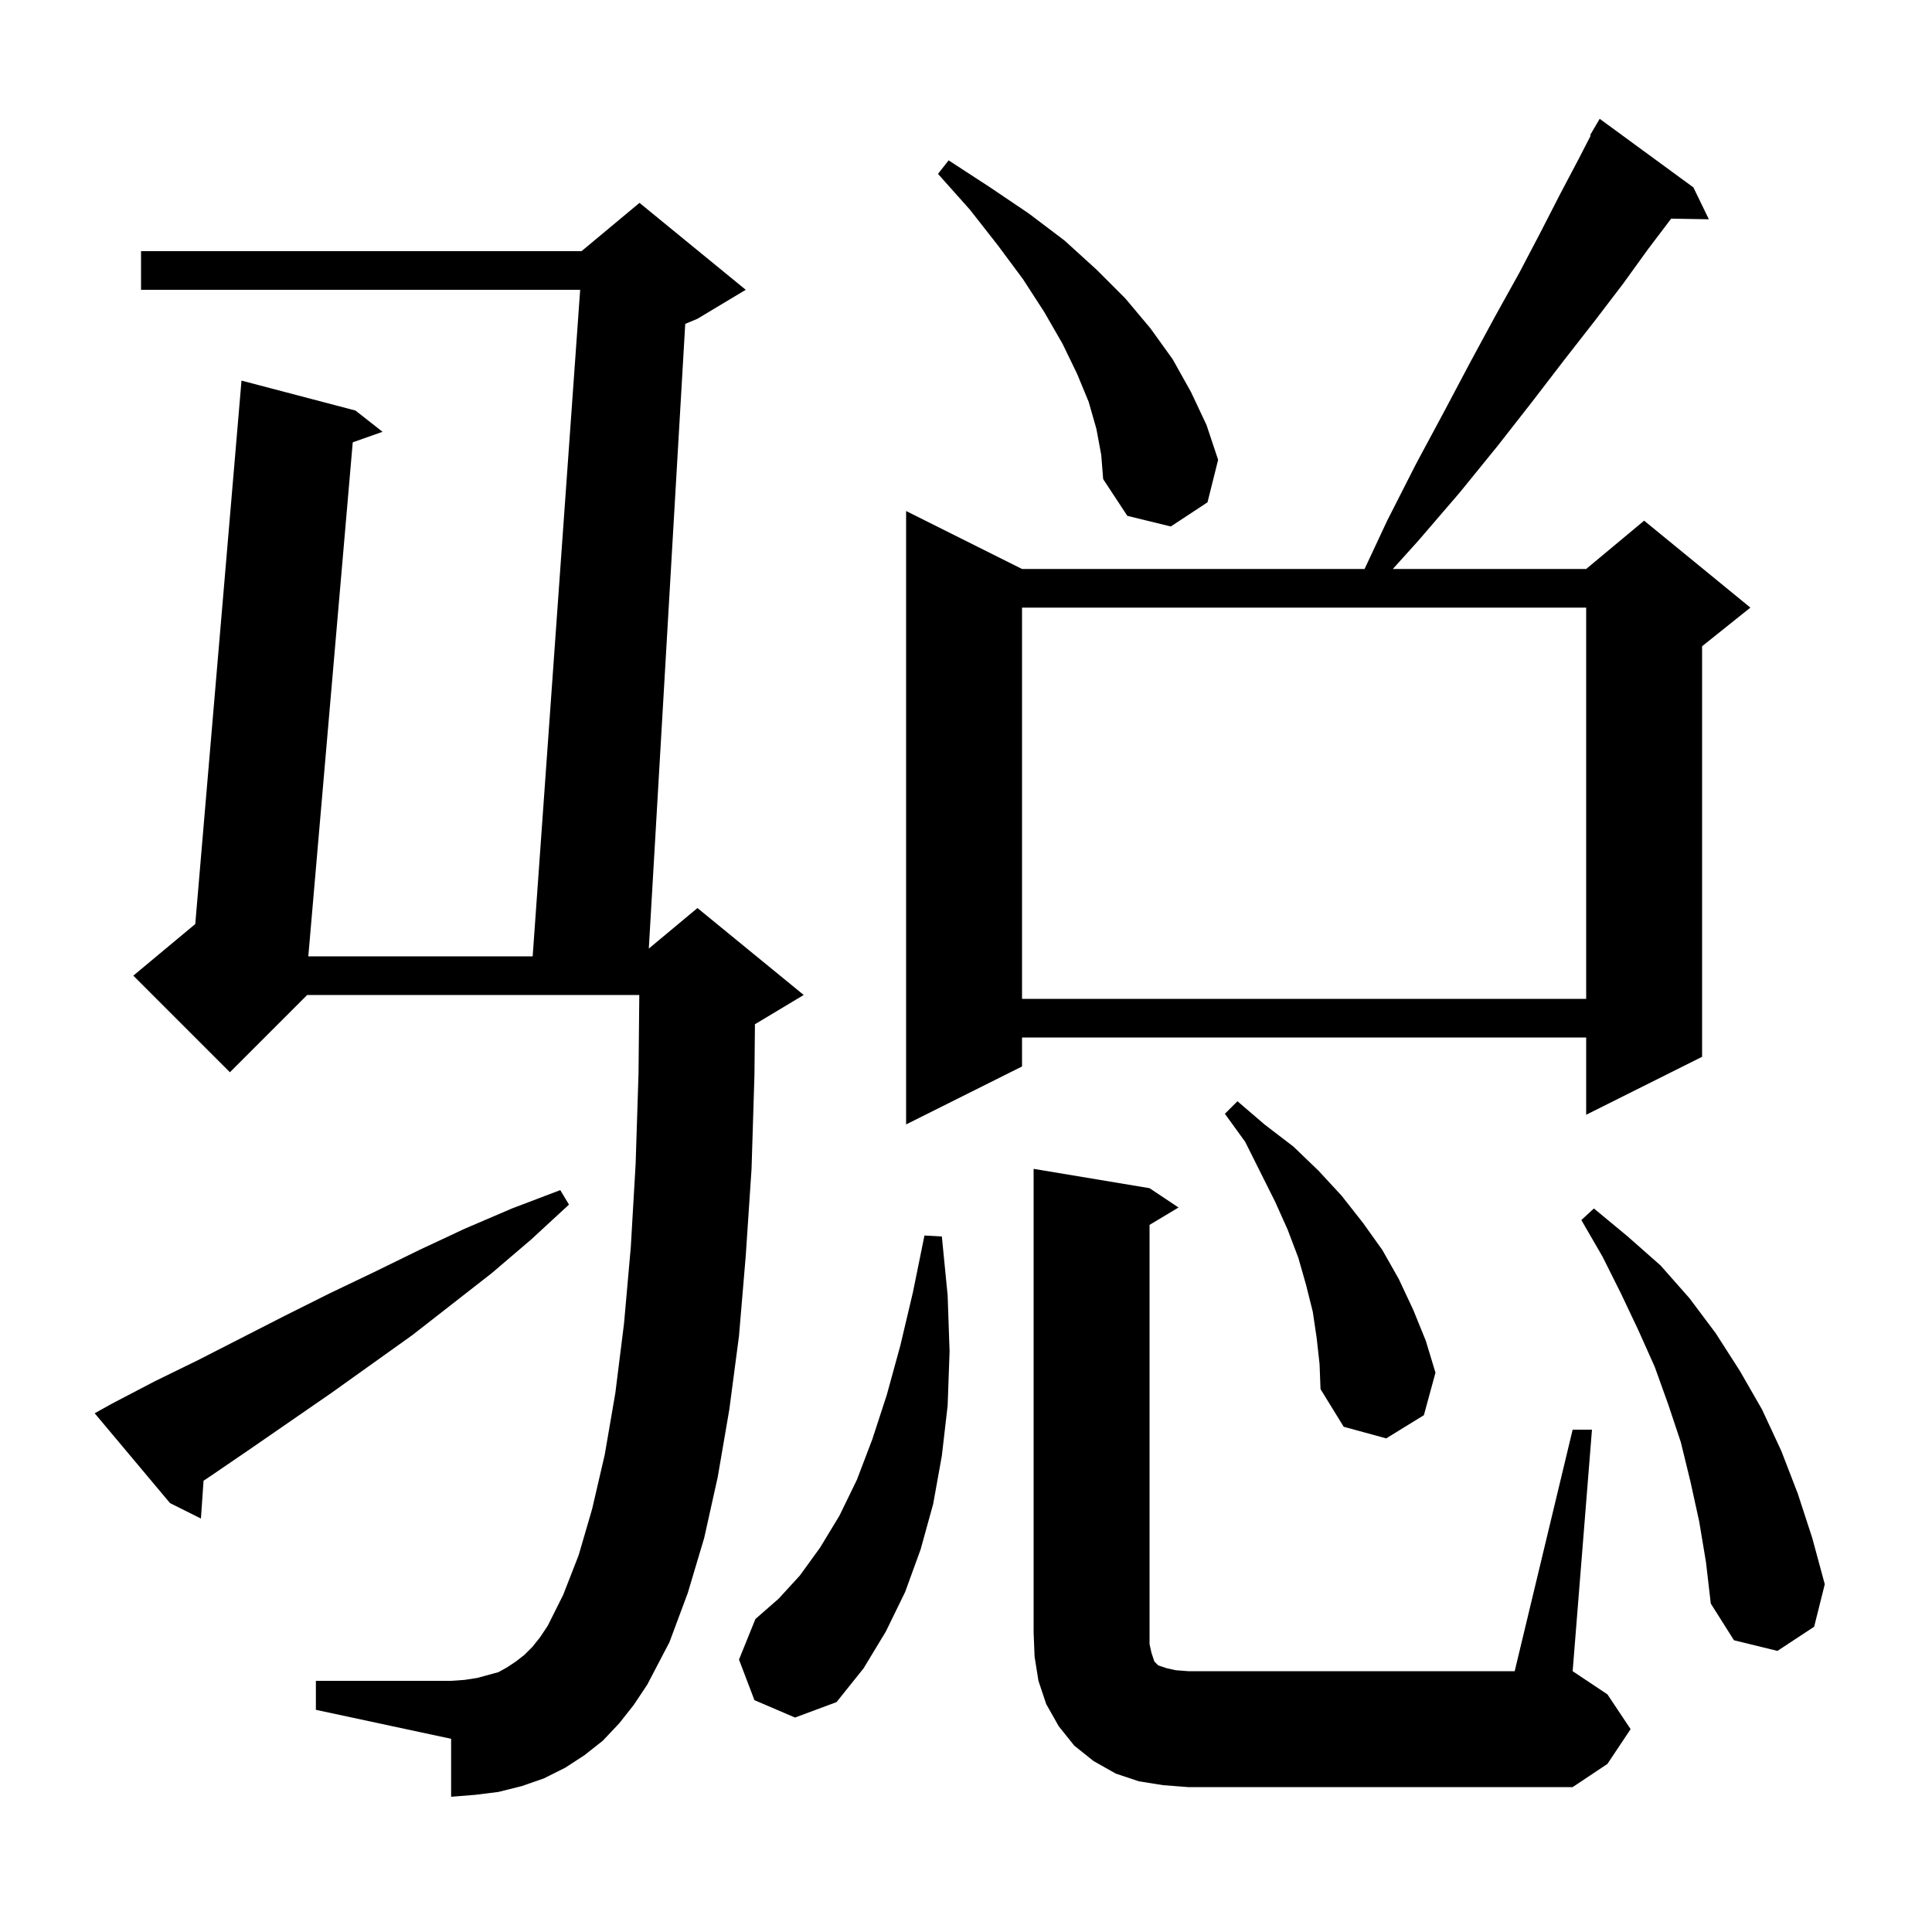 <svg xmlns="http://www.w3.org/2000/svg" xmlns:xlink="http://www.w3.org/1999/xlink" version="1.1" baseProfile="full" viewBox="0 0 200 200" width="200" height="200">
<g fill="black">
<path d="M 120.4 184.8 L 117.9 184.4 L 115.5 183.6 L 113.2 182.3 L 111.2 180.7 L 109.6 178.7 L 108.3 176.4 L 107.5 174.0 L 107.1 171.5 L 107.0 169.0 L 107.0 121.0 L 119.0 123.0 L 122.0 125.0 L 119.0 126.8 L 119.0 170.2 L 119.2 171.1 L 119.5 172.0 L 119.9 172.4 L 120.8 172.7 L 121.7 172.9 L 123.0 173.0 L 156.8 173.0 L 162.8 148.0 L 164.8 148.0 L 162.8 173.0 L 166.4 175.4 L 168.8 179.0 L 166.4 182.6 L 162.8 185.0 L 123.0 185.0 Z M 78.1 176.0 L 76.5 171.8 L 78.2 167.6 L 80.6 165.5 L 82.8 163.1 L 84.9 160.2 L 86.9 156.9 L 88.7 153.2 L 90.3 149.0 L 91.8 144.4 L 93.2 139.3 L 94.5 133.8 L 95.7 127.9 L 97.5 128.0 L 98.1 134.1 L 98.3 139.9 L 98.1 145.5 L 97.5 150.7 L 96.6 155.7 L 95.3 160.4 L 93.7 164.8 L 91.7 168.9 L 89.4 172.7 L 86.6 176.2 L 82.3 177.8 Z M 64.1 178.4 L 62.4 180.2 L 60.5 181.7 L 58.5 183.0 L 56.3 184.1 L 54.0 184.9 L 51.6 185.5 L 49.2 185.8 L 46.7 186.0 L 46.7 180.0 L 32.7 177.0 L 32.7 174.0 L 46.7 174.0 L 48.1 173.9 L 49.4 173.7 L 51.6 173.1 L 52.5 172.6 L 53.4 172.0 L 54.3 171.3 L 55.1 170.5 L 55.9 169.5 L 56.7 168.3 L 58.3 165.1 L 59.9 161.0 L 61.3 156.2 L 62.6 150.6 L 63.7 144.2 L 64.6 137.0 L 65.3 129.1 L 65.8 120.5 L 66.1 111.1 L 66.18 103.0 L 31.8 103.0 L 23.8 111.0 L 13.8 101.0 L 20.214 95.655 L 25.0 39.4 L 36.8 42.5 L 39.6 44.7 L 36.516 45.789 L 31.916 99.0 L 55.142 99.0 L 60.058 30.0 L 14.6 30.0 L 14.6 26.0 L 60.2 26.0 L 66.2 21.0 L 77.2 30.0 L 72.2 33.0 L 70.936 33.527 L 67.164 98.197 L 72.2 94.0 L 83.2 103.0 L 78.2 106.0 L 78.151 106.02 L 78.1 111.3 L 77.8 121.0 L 77.2 130.0 L 76.5 138.3 L 75.5 145.9 L 74.3 152.9 L 72.9 159.2 L 71.2 164.9 L 69.3 170.0 L 67.0 174.4 L 65.6 176.5 Z M 175.9 157.5 L 175.0 153.4 L 174.0 149.3 L 172.7 145.4 L 171.3 141.5 L 169.6 137.7 L 167.8 133.9 L 165.9 130.1 L 163.7 126.3 L 165.0 125.1 L 168.5 128.0 L 171.9 131.0 L 174.9 134.4 L 177.6 138.0 L 180.1 141.9 L 182.4 145.9 L 184.4 150.2 L 186.1 154.6 L 187.6 159.2 L 188.9 164.0 L 187.8 168.4 L 184.0 170.9 L 179.5 169.8 L 177.1 166.0 L 176.6 161.7 Z M 11.6 145.3 L 16.0 143.0 L 20.5 140.8 L 29.5 136.2 L 34.1 133.9 L 38.7 131.7 L 43.4 129.4 L 48.1 127.2 L 53.0 125.1 L 58.0 123.2 L 58.9 124.7 L 55.0 128.3 L 50.9 131.8 L 42.7 138.2 L 34.3 144.2 L 25.9 150.0 L 21.8 152.8 L 21.072 153.285 L 20.8 157.2 L 17.6 155.6 L 9.8 146.3 Z M 136.3 138.5 L 135.9 135.8 L 135.2 133.0 L 134.4 130.2 L 133.3 127.3 L 132.0 124.4 L 128.9 118.2 L 126.8 115.3 L 128.1 114.0 L 130.9 116.4 L 133.9 118.7 L 136.5 121.2 L 138.9 123.8 L 141.1 126.6 L 143.1 129.4 L 144.8 132.4 L 146.3 135.6 L 147.6 138.8 L 148.6 142.1 L 147.4 146.5 L 143.5 148.9 L 139.1 147.7 L 136.7 143.8 L 136.6 141.2 Z M 175.3 19.4 L 176.9 22.7 L 172.999 22.634 L 170.6 25.8 L 168.0 29.4 L 165.1 33.2 L 161.9 37.3 L 158.6 41.6 L 155.0 46.2 L 151.1 51.0 L 146.8 56.0 L 144.184 58.9 L 164.2 58.9 L 170.2 53.9 L 181.2 62.9 L 176.2 66.9 L 176.2 109.4 L 164.2 115.4 L 164.2 107.4 L 105.8 107.4 L 105.8 110.4 L 93.8 116.4 L 93.8 52.9 L 105.8 58.9 L 141.261 58.9 L 143.6 53.9 L 146.6 48.0 L 149.5 42.6 L 152.2 37.5 L 154.8 32.7 L 157.3 28.2 L 159.5 24.0 L 161.5 20.1 L 163.4 16.5 L 164.67 14.035 L 164.6 14.0 L 165.6 12.3 Z M 105.8 62.9 L 105.8 103.4 L 164.2 103.4 L 164.2 62.9 Z M 113.5 44.4 L 112.7 41.6 L 111.5 38.7 L 110.0 35.6 L 108.1 32.3 L 105.9 28.9 L 103.3 25.4 L 100.4 21.7 L 97.1 18.0 L 98.2 16.6 L 102.5 19.4 L 106.5 22.1 L 110.2 24.9 L 113.5 27.9 L 116.5 30.9 L 119.1 34.0 L 121.4 37.2 L 123.3 40.6 L 124.9 44.0 L 126.1 47.6 L 125.0 52.0 L 121.2 54.5 L 116.7 53.4 L 114.2 49.6 L 114.0 47.1 Z " />
</g>
</svg>
